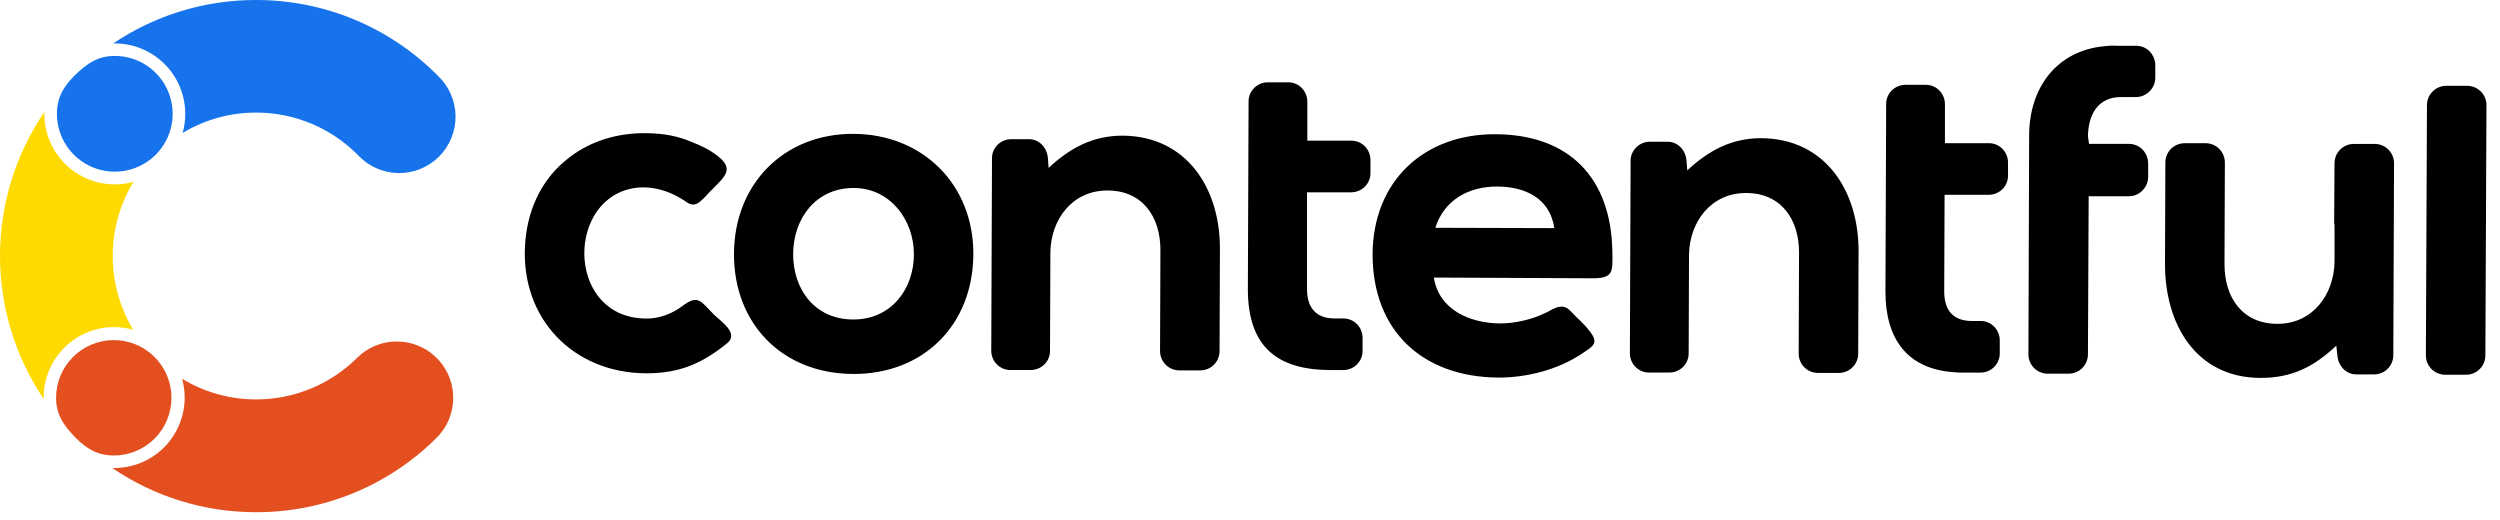 <svg width="125" height="26" viewBox="0 0 125 26" fill="none" xmlns="http://www.w3.org/2000/svg">
<path d="M8.23 3.202C9.132 4.102 9.476 5.42 9.132 6.646C10.241 5.979 11.512 5.627 12.807 5.629H12.834C13.775 5.632 14.707 5.821 15.576 6.185C16.444 6.549 17.232 7.082 17.894 7.751C18.151 8.028 18.461 8.251 18.806 8.406C19.15 8.561 19.523 8.645 19.901 8.653C20.279 8.661 20.654 8.593 21.005 8.453C21.356 8.312 21.676 8.103 21.944 7.837C22.212 7.571 22.424 7.253 22.568 6.903C22.711 6.553 22.782 6.178 22.777 5.8C22.772 5.422 22.691 5.049 22.539 4.703C22.387 4.357 22.167 4.045 21.892 3.786C20.709 2.59 19.301 1.64 17.749 0.99C16.197 0.341 14.532 0.004 12.85 2.79363e-05H12.801C10.257 -0.005 7.771 0.751 5.661 2.172H5.74C6.674 2.171 7.57 2.542 8.23 3.204V3.202Z" fill="#1773EB"/>
<path d="M19.842 17.072C19.1 17.072 18.385 17.366 17.859 17.888C16.517 19.223 14.702 19.972 12.81 19.971H12.783C11.485 19.969 10.213 19.612 9.105 18.938C9.25 19.461 9.273 20.011 9.17 20.544C9.068 21.078 8.844 21.58 8.515 22.012C8.186 22.444 7.762 22.795 7.275 23.036C6.789 23.276 6.253 23.402 5.71 23.401H5.617C7.724 24.837 10.213 25.606 12.763 25.61H12.812C14.485 25.613 16.142 25.286 17.689 24.648C19.236 24.01 20.643 23.073 21.828 21.892C22.224 21.499 22.494 20.997 22.605 20.45C22.716 19.903 22.661 19.335 22.449 18.819C22.236 18.303 21.875 17.862 21.411 17.551C20.947 17.241 20.402 17.075 19.844 17.075V17.072H19.842Z" fill="#E44F20"/>
<path d="M3.216 17.387C3.542 17.059 3.93 16.799 4.357 16.622C4.785 16.445 5.243 16.354 5.706 16.356C6.029 16.356 6.349 16.399 6.66 16.486C5.988 15.37 5.634 14.091 5.637 12.788C5.639 11.485 5.998 10.207 6.674 9.093C6.151 9.237 5.601 9.258 5.069 9.155C4.536 9.051 4.035 8.826 3.603 8.497C3.172 8.168 2.823 7.744 2.582 7.257C2.342 6.771 2.217 6.236 2.218 5.693V5.597C0.779 7.712 0.006 10.21 3.59333e-05 12.769C-0.006 15.327 0.755 17.829 2.184 19.951V19.877C2.182 19.414 2.273 18.956 2.45 18.528C2.627 18.101 2.887 17.713 3.216 17.387Z" fill="#FFDA00"/>
<path d="M5.74 2.796C4.94 2.796 4.379 3.128 3.699 3.808C3.052 4.453 2.848 5.02 2.846 5.692C2.846 6.264 3.016 6.824 3.334 7.299C3.653 7.775 4.105 8.146 4.634 8.364C5.162 8.583 5.744 8.64 6.306 8.528C6.867 8.416 7.382 8.14 7.787 7.736C8.191 7.331 8.467 6.815 8.578 6.254C8.69 5.693 8.632 5.111 8.413 4.582C8.194 4.053 7.823 3.602 7.347 3.284C6.871 2.966 6.312 2.796 5.74 2.796Z" fill="#1773EB"/>
<path d="M2.804 19.881C2.804 20.68 3.136 21.242 3.814 21.921C4.462 22.568 5.026 22.773 5.698 22.775C6.463 22.773 7.196 22.466 7.735 21.924C8.274 21.381 8.576 20.646 8.574 19.881C8.571 19.116 8.265 18.383 7.722 17.844C7.18 17.304 6.445 17.003 5.68 17.005C4.916 17.007 4.185 17.312 3.646 17.853C3.106 18.394 2.804 19.126 2.804 19.89V19.881Z" fill="#E44F20"/>
<path fill-rule="evenodd" clip-rule="evenodd" d="M34.101 15.314C34.907 14.704 35.016 15.045 35.695 15.727C36.036 16.067 36.968 16.659 36.359 17.16C35.086 18.199 33.939 18.666 32.309 18.666C28.636 18.648 26.038 15.906 26.252 12.268C26.342 10.638 26.986 9.097 28.259 8.04C29.424 7.054 30.876 6.624 32.399 6.66C33.169 6.678 33.851 6.787 34.567 7.091C35.032 7.27 35.481 7.486 35.874 7.791C36.68 8.419 36.304 8.777 35.677 9.403C35.533 9.547 35.391 9.69 35.264 9.834C34.942 10.157 34.727 10.389 34.296 10.084C33.472 9.511 32.432 9.207 31.447 9.457C28.275 10.263 28.42 15.909 32.307 15.927C32.917 15.945 33.598 15.694 34.1 15.317L34.101 15.314ZM122.262 18.736C122.135 18.736 122.009 18.712 121.891 18.663C121.773 18.615 121.666 18.543 121.576 18.453C121.486 18.363 121.415 18.256 121.367 18.139C121.318 18.021 121.293 17.895 121.294 17.768L121.348 5.259C121.348 4.722 121.779 4.291 122.316 4.291H123.355C123.892 4.291 124.323 4.722 124.323 5.259L124.269 17.768C124.269 17.895 124.244 18.021 124.196 18.139C124.147 18.256 124.076 18.363 123.986 18.453C123.896 18.543 123.789 18.615 123.672 18.663C123.554 18.712 123.428 18.736 123.301 18.736H122.262ZM116.815 17.285C115.686 18.341 114.611 18.896 113.015 18.896C109.79 18.879 108.25 16.208 108.25 13.216L108.268 8.128C108.268 7.591 108.699 7.16 109.236 7.16H110.275C110.812 7.16 111.243 7.59 111.243 8.128L111.225 13.217C111.225 14.883 112.121 16.192 113.877 16.192C115.634 16.192 116.708 14.722 116.726 13.074V11.264C116.708 11.192 116.708 11.12 116.708 11.049L116.726 8.164C116.726 7.627 117.157 7.196 117.695 7.196H118.733C119.271 7.196 119.702 7.626 119.702 8.164L119.665 17.77C119.662 18.024 119.559 18.267 119.377 18.445C119.196 18.623 118.951 18.722 118.697 18.72H117.819C117.282 18.72 116.905 18.273 116.869 17.77L116.815 17.285ZM104.451 7.195H106.458C106.995 7.195 107.408 7.642 107.408 8.181V8.845C107.408 9.365 106.979 9.813 106.439 9.813H104.433L104.397 17.716C104.397 17.843 104.372 17.97 104.324 18.087C104.275 18.205 104.204 18.312 104.114 18.402C104.024 18.492 103.917 18.563 103.799 18.611C103.681 18.66 103.555 18.684 103.428 18.684H102.39C102.262 18.684 102.136 18.66 102.019 18.611C101.901 18.563 101.794 18.492 101.704 18.402C101.614 18.312 101.542 18.205 101.494 18.087C101.445 17.97 101.42 17.843 101.421 17.716L101.457 6.786C101.457 4.402 102.819 2.521 105.257 2.306C105.329 2.306 105.383 2.289 105.453 2.289C105.596 2.271 105.74 2.289 105.882 2.289H106.815C107.352 2.289 107.765 2.736 107.765 3.275V3.885C107.765 4.404 107.334 4.853 106.796 4.853H106.045C104.898 4.853 104.415 5.731 104.397 6.806L104.451 7.2V7.195ZM97.247 7.159H99.451C99.97 7.159 100.401 7.589 100.401 8.127V8.791C100.401 9.311 99.97 9.741 99.433 9.741H97.229L97.211 14.579C97.211 15.511 97.658 16.049 98.59 16.049H99.038C99.557 16.049 99.988 16.479 99.988 17.017V17.68C99.985 17.934 99.882 18.177 99.7 18.355C99.519 18.533 99.274 18.632 99.02 18.63H98.178C98.017 18.63 97.873 18.63 97.712 18.612C95.329 18.452 94.272 16.91 94.272 14.581C94.29 11.445 94.29 8.327 94.308 5.191C94.308 4.672 94.739 4.241 95.276 4.241H96.296C96.816 4.241 97.247 4.672 97.247 5.21V7.163V7.159ZM65.37 7.033H67.573C68.093 7.033 68.523 7.463 68.523 8.001V8.665C68.523 9.184 68.093 9.615 67.555 9.615H65.351V14.453C65.351 15.385 65.799 15.923 66.731 15.923H67.178C67.698 15.923 68.128 16.353 68.128 16.89V17.554C68.128 18.074 67.698 18.504 67.16 18.504H66.497C63.898 18.486 62.393 17.375 62.393 14.454C62.411 11.319 62.411 8.201 62.429 5.065C62.429 4.546 62.859 4.115 63.397 4.115H64.417C64.937 4.115 65.367 4.546 65.367 5.084V7.036L65.37 7.033ZM52.431 8.395C53.488 7.409 54.634 6.783 56.122 6.783C59.348 6.801 61.014 9.435 60.996 12.463L60.978 17.551C60.978 18.089 60.547 18.52 60.01 18.52H58.971C58.843 18.52 58.717 18.496 58.6 18.447C58.482 18.398 58.375 18.327 58.285 18.237C58.195 18.147 58.124 18.04 58.075 17.922C58.027 17.805 58.002 17.678 58.003 17.551L58.021 12.499C58.021 10.833 57.125 9.524 55.368 9.524C53.612 9.524 52.538 10.975 52.519 12.624L52.501 17.551C52.501 18.071 52.071 18.501 51.533 18.501H50.513C49.993 18.501 49.563 18.071 49.563 17.533C49.58 14.47 49.58 11.387 49.598 8.323V7.909C49.598 7.389 50.029 6.959 50.567 6.959H51.445C51.982 6.959 52.359 7.406 52.395 7.909L52.431 8.392V8.394V8.395ZM84.363 8.521C85.419 7.535 86.566 6.909 88.053 6.909C91.28 6.927 92.946 9.562 92.928 12.589L92.91 17.678C92.91 17.805 92.885 17.931 92.837 18.049C92.788 18.167 92.717 18.274 92.627 18.364C92.537 18.454 92.43 18.525 92.312 18.573C92.194 18.622 92.068 18.646 91.941 18.646H90.903C90.775 18.646 90.649 18.622 90.532 18.573C90.414 18.525 90.307 18.454 90.217 18.364C90.127 18.274 90.055 18.167 90.007 18.049C89.958 17.931 89.933 17.805 89.934 17.678L89.952 12.625C89.952 10.959 89.056 9.65 87.3 9.65C85.544 9.65 84.47 11.102 84.451 12.75L84.433 17.678C84.433 18.197 84.003 18.628 83.465 18.628H82.445C81.925 18.628 81.494 18.197 81.494 17.66L81.53 8.036C81.53 7.517 81.961 7.086 82.498 7.086H83.376C83.914 7.086 84.291 7.533 84.326 8.036L84.363 8.519V8.521ZM42.683 6.693C39.189 6.675 36.717 9.201 36.699 12.677C36.681 16.19 39.119 18.68 42.647 18.698C46.177 18.716 48.65 16.244 48.667 12.714C48.686 9.255 46.16 6.711 42.683 6.693ZM71.693 13.878C71.945 15.49 73.486 16.154 74.992 16.172C75.71 16.172 76.533 15.994 77.177 15.689C77.285 15.635 77.392 15.599 77.5 15.529C77.859 15.332 78.182 15.206 78.504 15.529C78.683 15.707 78.845 15.887 79.024 16.048C79.184 16.208 79.346 16.37 79.489 16.567C79.972 17.177 79.633 17.319 79.076 17.696C77.893 18.484 76.351 18.879 74.936 18.879C71.136 18.861 68.629 16.549 68.629 12.714C68.647 9.094 71.155 6.693 74.776 6.711C78.466 6.729 80.563 8.896 80.618 12.589C80.636 13.594 80.672 13.914 79.631 13.914L71.693 13.878ZM42.683 9.399C44.493 9.399 45.695 10.977 45.695 12.714C45.695 14.45 44.565 15.975 42.667 15.975C40.768 15.975 39.656 14.505 39.656 12.695C39.674 10.903 40.803 9.398 42.683 9.398V9.399ZM71.766 11.389L77.715 11.406C77.5 9.919 76.263 9.327 74.848 9.327C73.432 9.327 72.213 9.992 71.766 11.389Z" fill="black"/>
</svg>
